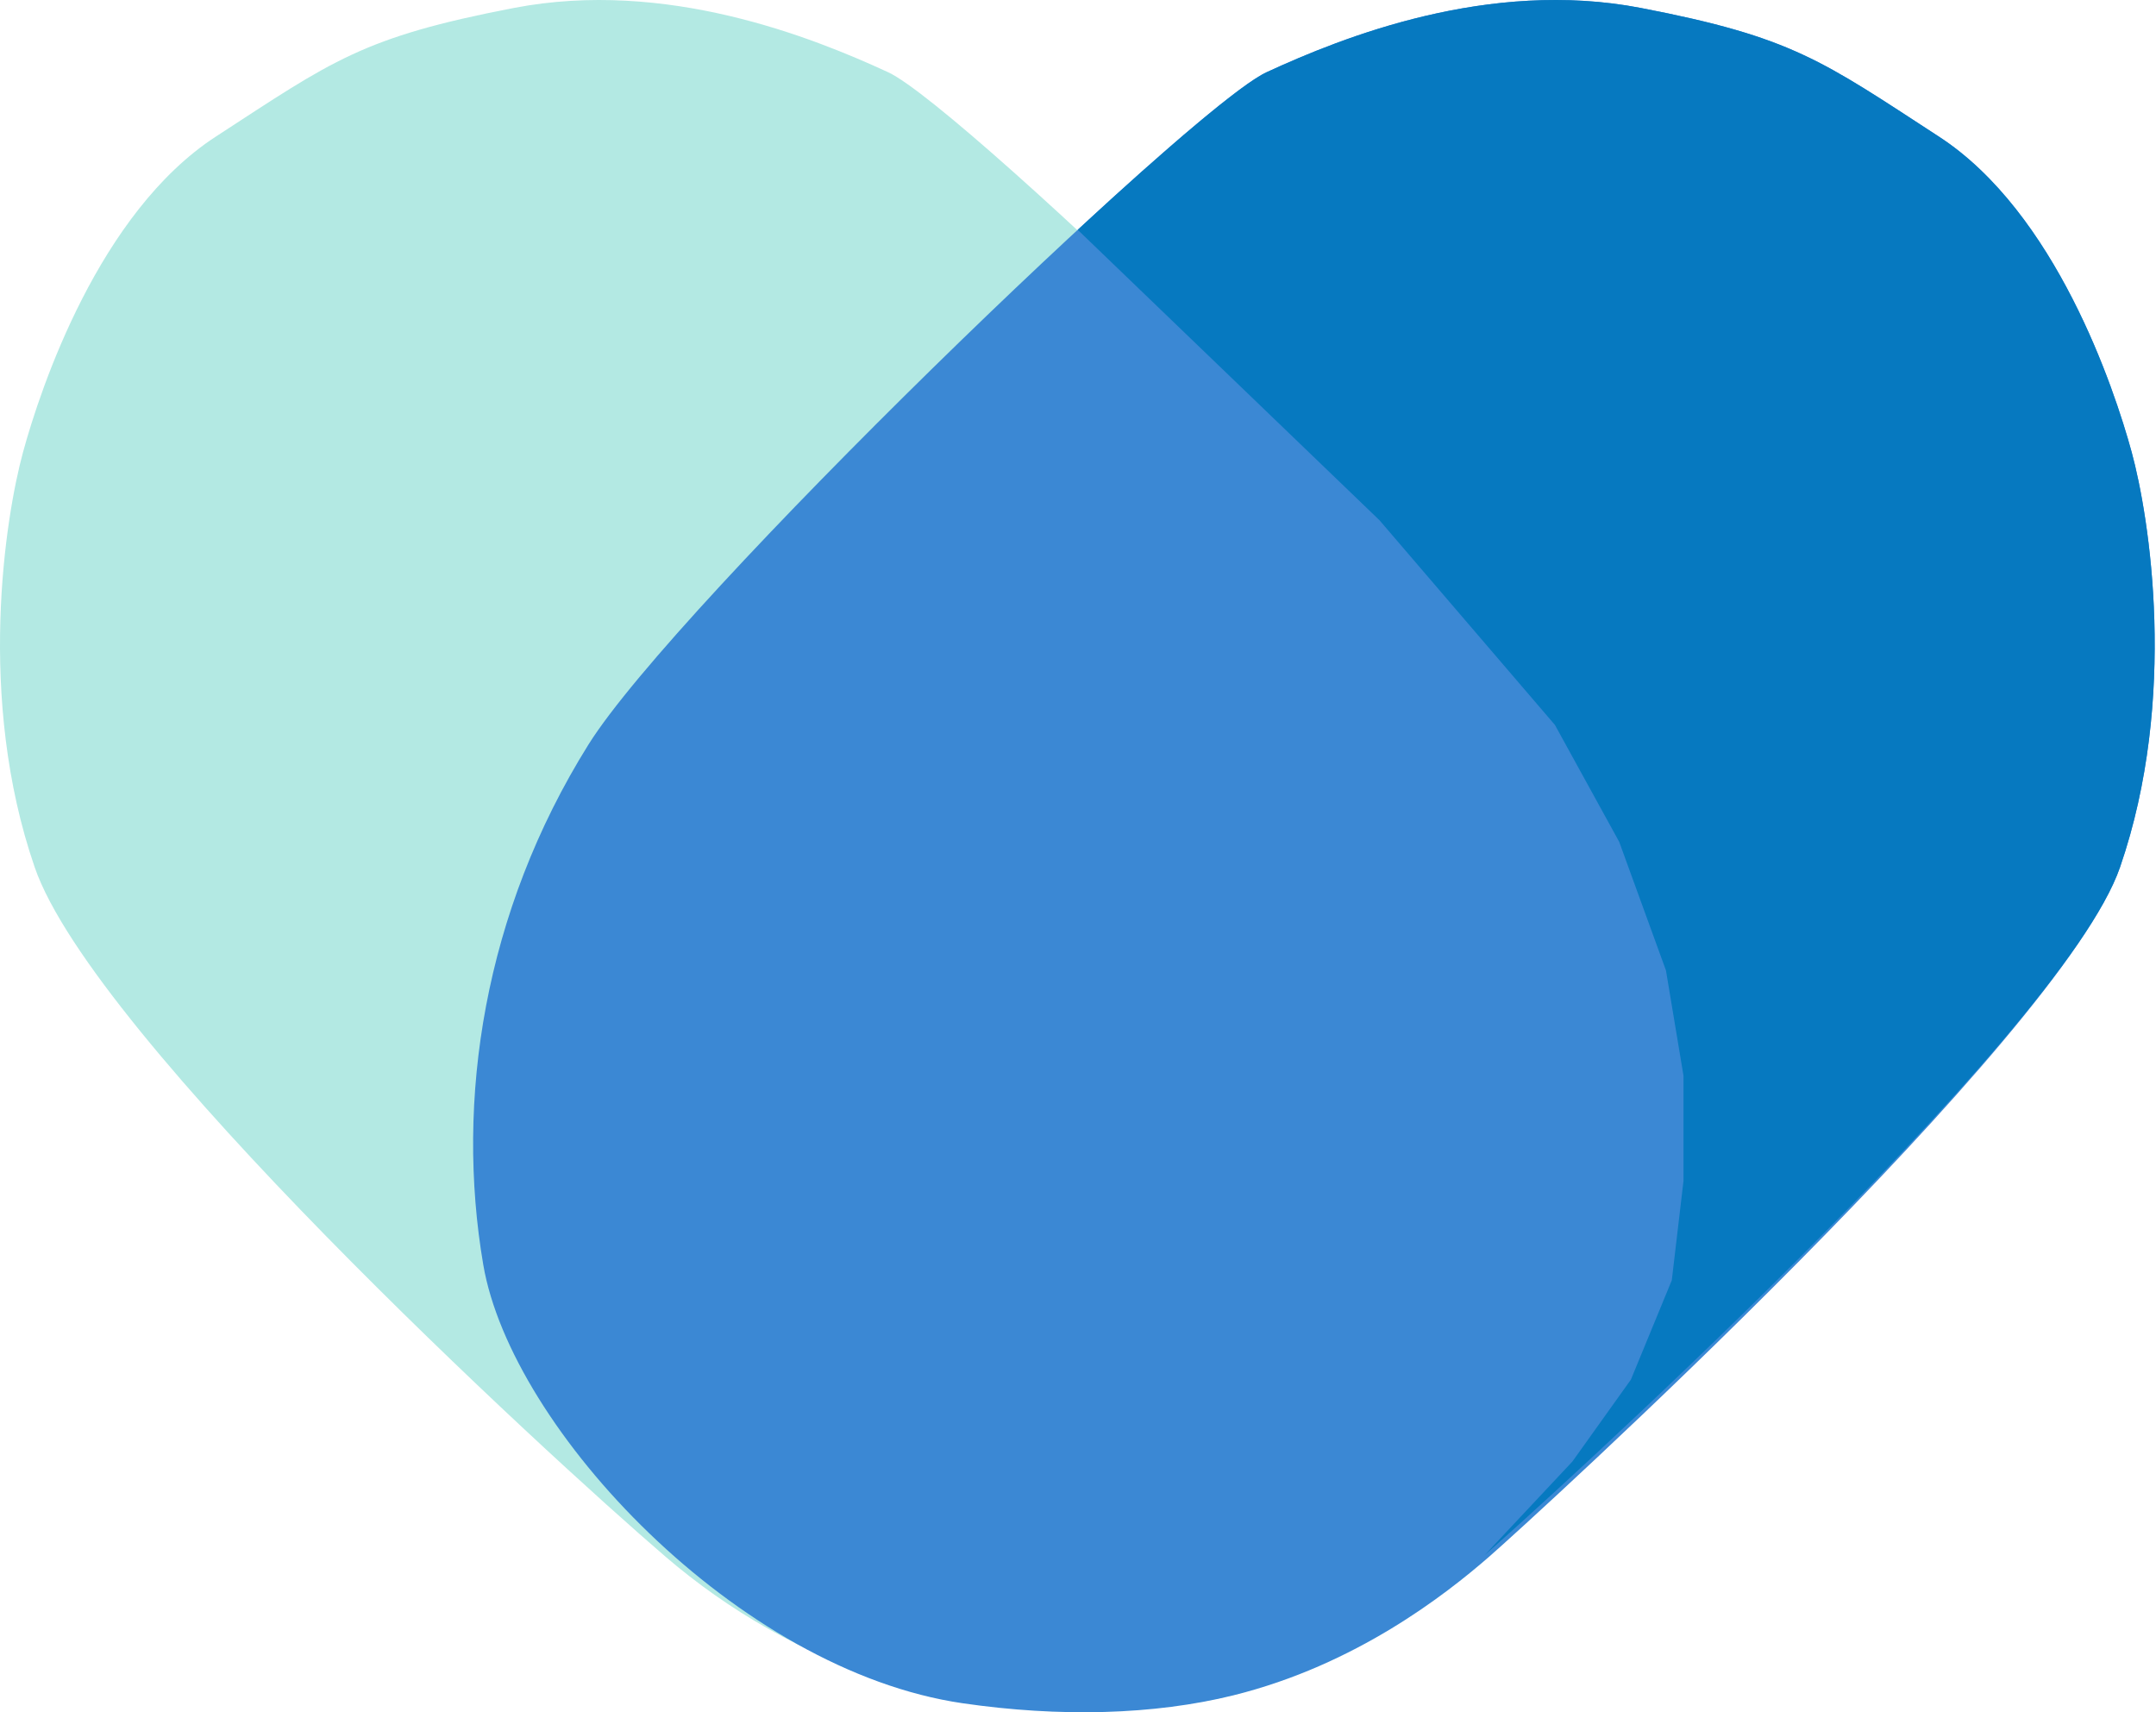 <svg width="952" height="756" viewBox="0 0 952 756" fill="none" xmlns="http://www.w3.org/2000/svg">
<path d="M15.323 382.923C41.135 457.775 239.881 641.035 294.084 687.495C348.287 733.955 427.256 766.481 526.385 752.023C625.514 737.564 725.648 630.936 738.037 558.439C750.426 485.942 737.866 402.784 691.576 328.72C652.859 266.773 425.72 47.379 392.166 31.892C358.613 16.404 294.084 -9.406 226.975 3.5C159.866 16.405 146.961 26.729 95.339 60.283C43.717 93.838 17.905 171.271 10.162 199.664C2.419 228.056 -10.488 308.07 15.323 382.923Z" fill="#B3E9E3"/>
<path d="M936.108 382.923C910.297 457.775 676.252 671.09 657.347 687.495C638.442 703.899 598.819 735.1 544.615 748.524C509.643 757.185 467.941 758.279 425.046 752.023C325.918 737.564 225.784 630.936 213.395 558.439C201.005 485.942 213.565 402.784 259.855 328.72C298.572 266.773 525.711 47.379 559.265 31.892C592.819 16.404 657.347 -9.406 724.456 3.5C791.565 16.405 804.47 26.729 856.092 60.283C907.714 93.838 933.526 171.271 941.269 199.664C949.012 228.056 961.919 308.07 936.108 382.923Z" fill="#3B88D4"/>
<path d="M936.108 382.923C910.297 457.775 674.508 670.172 655.603 686.577L694.32 645.279L720.131 609.143L738.199 565.265L743.361 521.385V474.925L735.618 428.465L714.969 371.681L686.577 320.058L609.143 229.719L475.87 101.466C515.679 64.624 548.13 37.031 559.265 31.892C592.819 16.404 657.347 -9.406 724.456 3.5C791.565 16.405 804.47 26.729 856.092 60.283C907.714 93.838 933.526 171.271 941.269 199.664C949.012 228.056 961.919 308.07 936.108 382.923Z" fill="#0679C0"/>
</svg>
